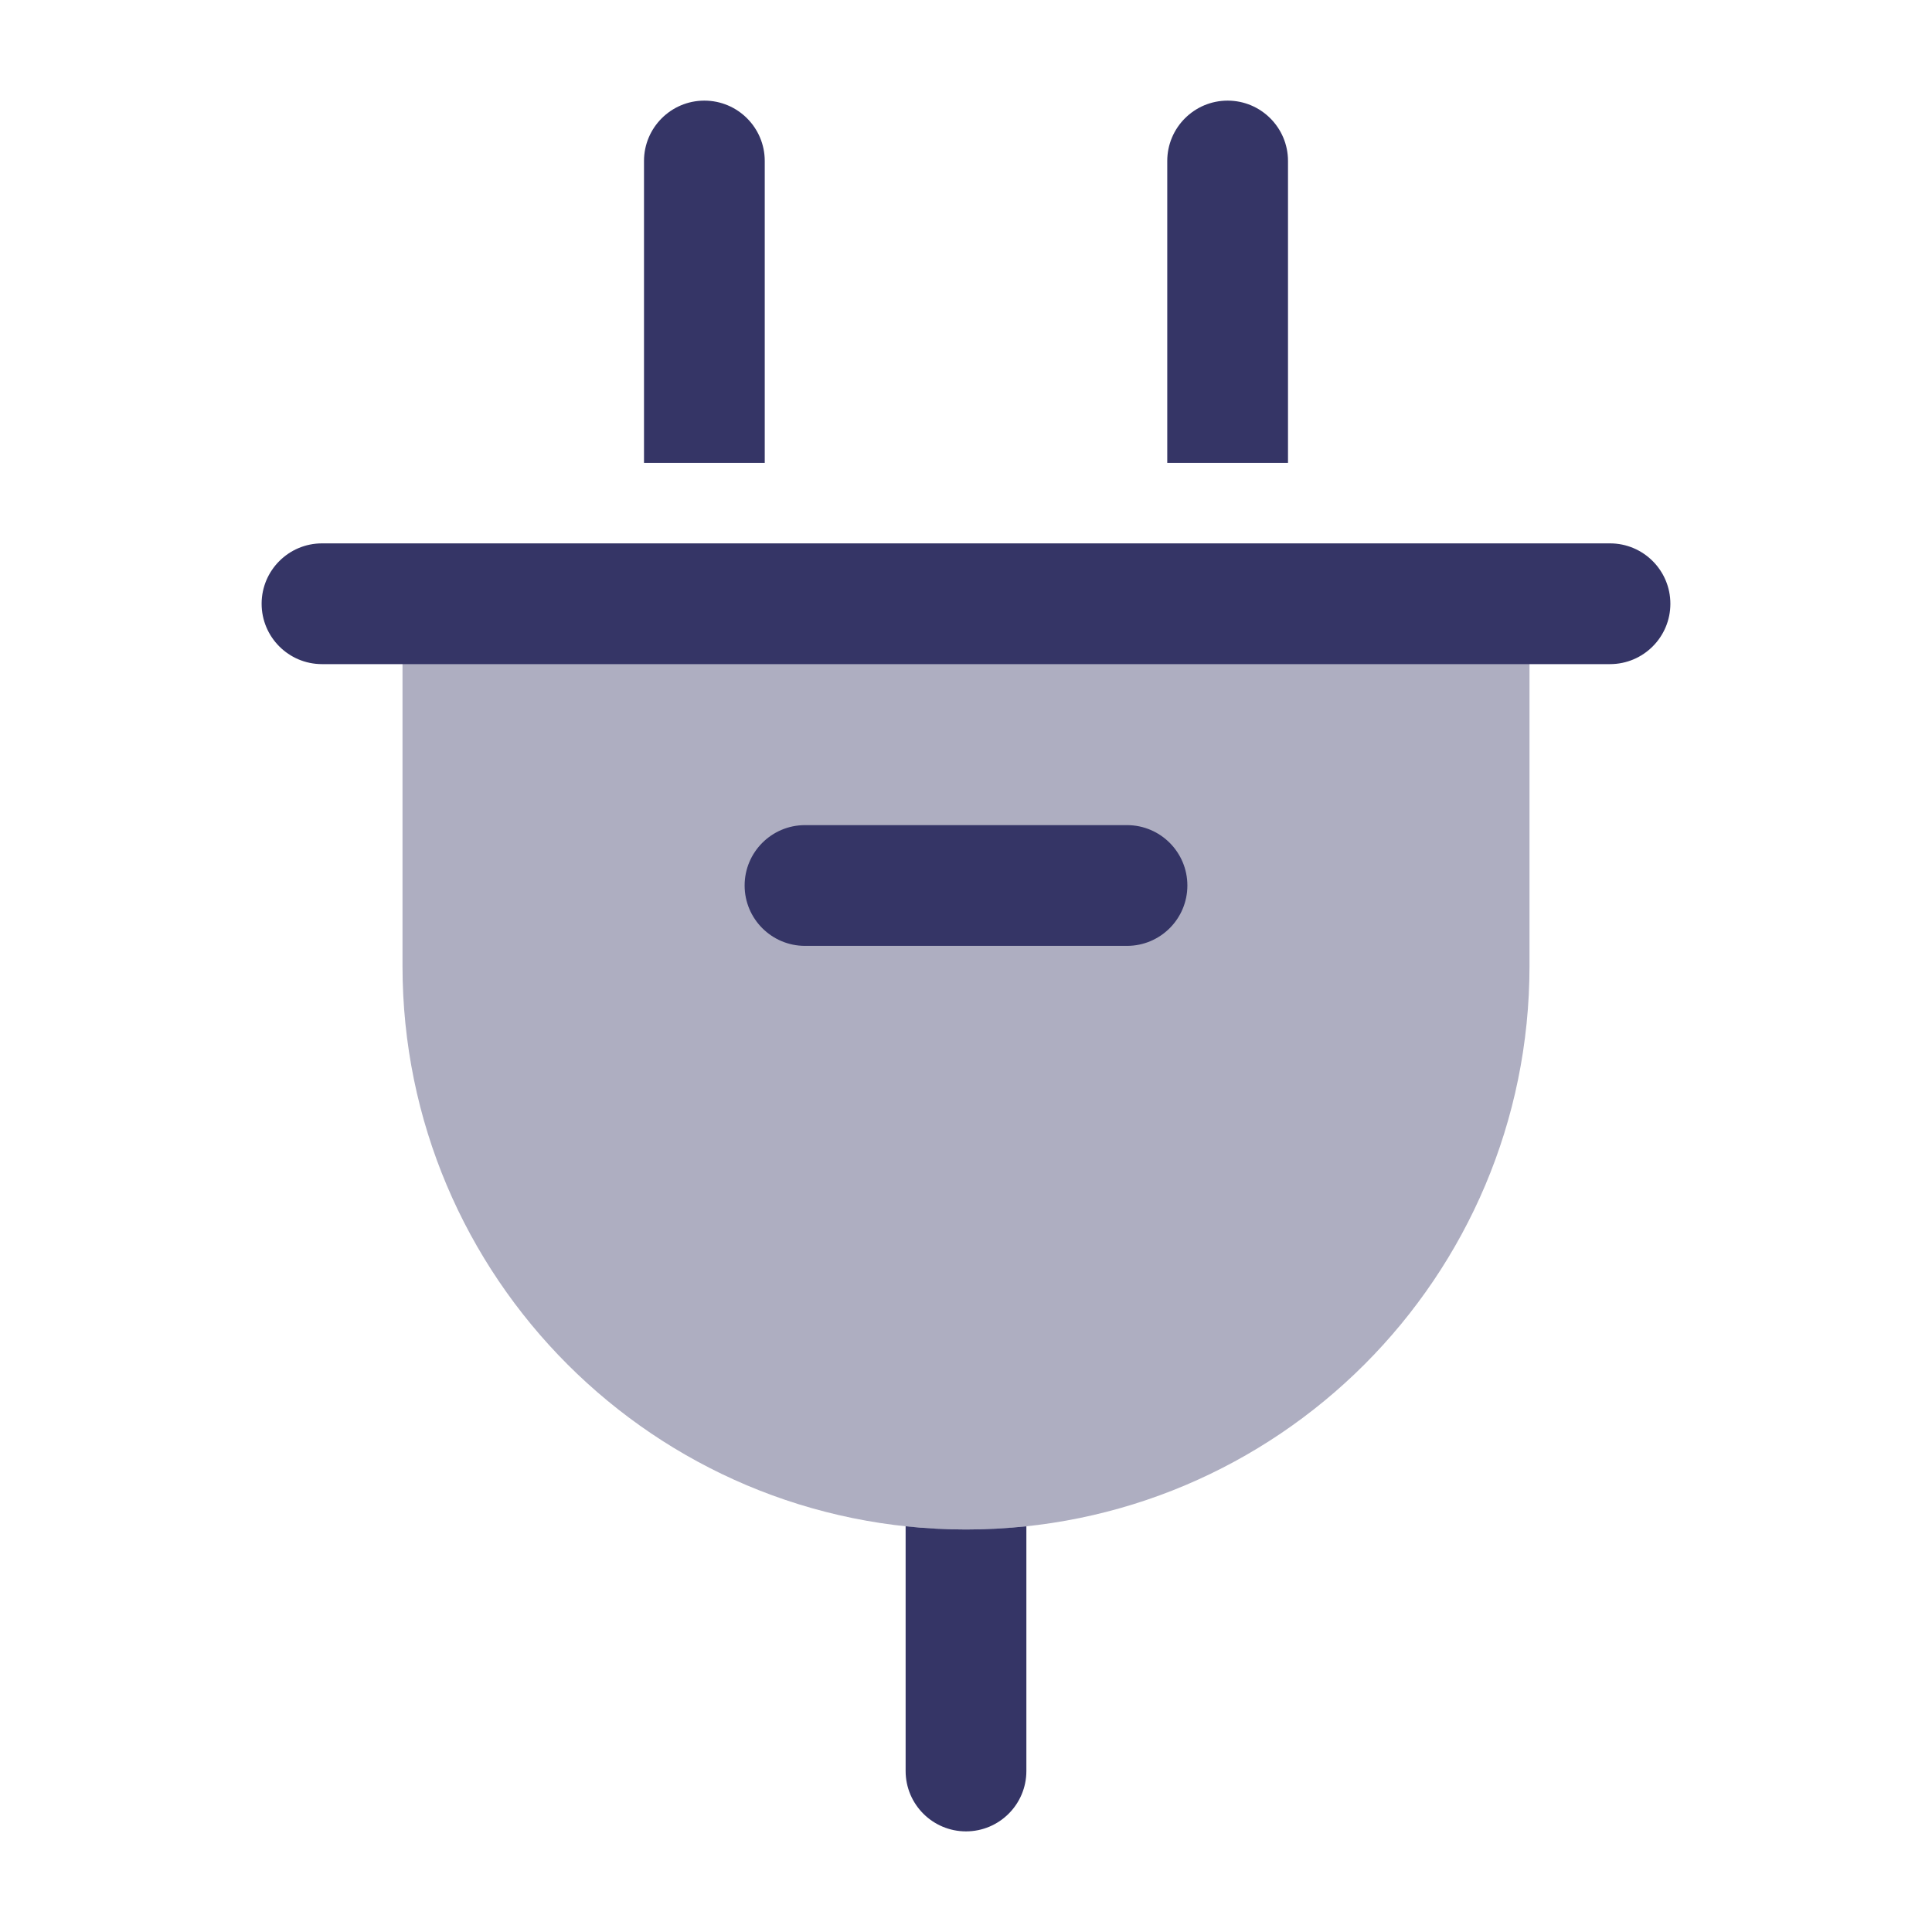 <svg width="24" height="24" viewBox="0 0 24 24" fill="none" xmlns="http://www.w3.org/2000/svg">
<path opacity="0.4" d="M5.5 7C5.224 7 5 7.224 5 7.5V12C5 15.866 8.134 19 12 19C15.866 19 19 15.866 19 12V7.5C19 7.224 18.776 7 18.5 7H5.5Z" fill="#353566"/>
<path d="M8.75 1.25C9.164 1.25 9.5 1.586 9.5 2V5.75H8V2C8 1.586 8.336 1.25 8.75 1.25Z" fill="#353566"/>
<path d="M15.25 1.25C15.664 1.25 16 1.586 16 2V5.75H14.5V2C14.5 1.586 14.836 1.25 15.25 1.25Z" fill="#353566"/>
<path d="M12 19C11.747 19 11.496 18.986 11.25 18.96V22C11.25 22.414 11.586 22.75 12 22.75C12.414 22.75 12.75 22.414 12.75 22V18.96C12.504 18.986 12.253 19 12 19Z" fill="#353566"/>
<path d="M20.75 7.5C20.75 7.914 20.414 8.25 20 8.25L4 8.25C3.586 8.25 3.25 7.914 3.25 7.5C3.25 7.086 3.586 6.75 4 6.75L20 6.75C20.414 6.75 20.75 7.086 20.75 7.5Z" fill="#353566"/>
<path d="M14 11.75C14.414 11.75 14.75 11.414 14.75 11C14.75 10.586 14.414 10.25 14 10.25H10C9.586 10.25 9.25 10.586 9.25 11C9.25 11.414 9.586 11.75 10 11.75H14Z" fill="#353566"/>
</svg>
